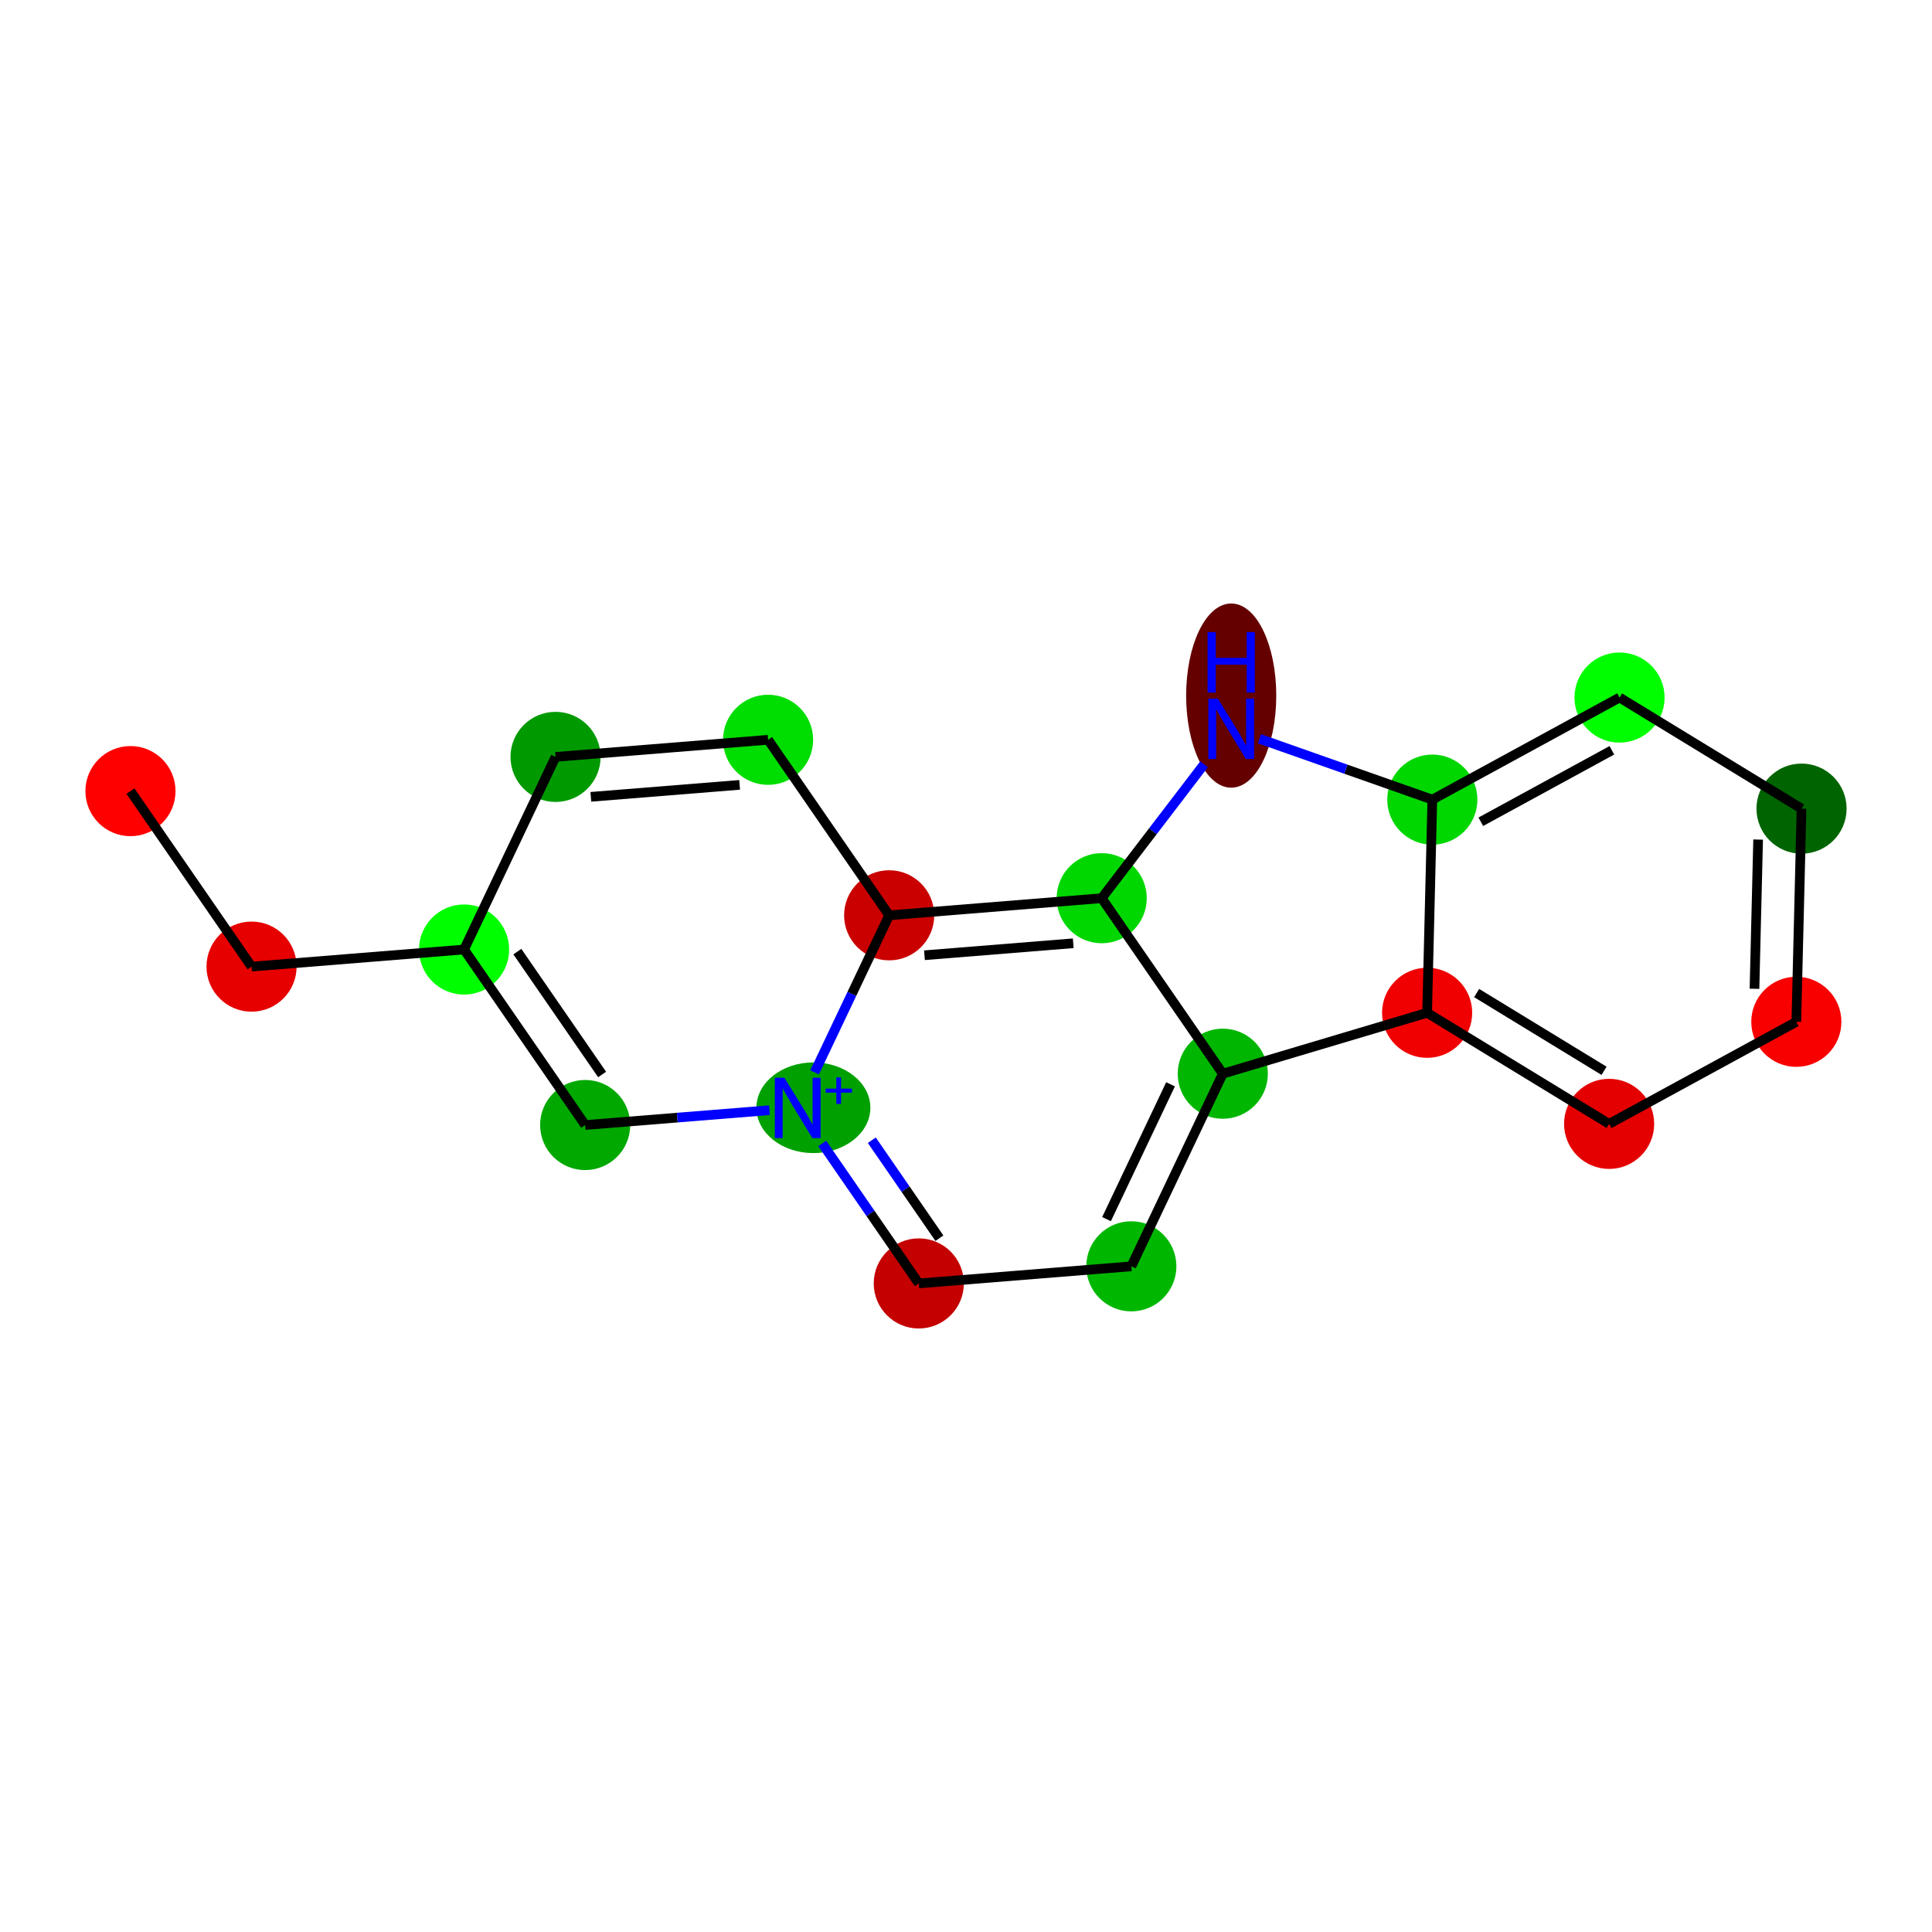 <?xml version='1.0' encoding='iso-8859-1'?>
<svg version='1.1' baseProfile='full'
              xmlns='http://www.w3.org/2000/svg'
                      xmlns:rdkit='http://www.rdkit.org/xml'
                      xmlns:xlink='http://www.w3.org/1999/xlink'
                  xml:space='preserve'
width='400px' height='400px' viewBox='0 0 400 400'>
<!-- END OF HEADER -->
<rect style='opacity:1.0;fill:#FFFFFF;stroke:none' width='400' height='400' x='0' y='0'> </rect>
<ellipse cx='27.011' cy='163.791' rx='8.829' ry='8.829' style='fill:#FE0000;fill-rule:evenodd;stroke:#FE0000;stroke-width:1px;stroke-linecap:butt;stroke-linejoin:miter;stroke-opacity:1' />
<ellipse cx='52.08' cy='200.129' rx='8.829' ry='8.829' style='fill:#E60000;fill-rule:evenodd;stroke:#E60000;stroke-width:1px;stroke-linecap:butt;stroke-linejoin:miter;stroke-opacity:1' />
<ellipse cx='96.084' cy='196.587' rx='8.829' ry='8.829' style='fill:#00FE00;fill-rule:evenodd;stroke:#00FE00;stroke-width:1px;stroke-linecap:butt;stroke-linejoin:miter;stroke-opacity:1' />
<ellipse cx='121.153' cy='232.925' rx='8.829' ry='8.829' style='fill:#00A800;fill-rule:evenodd;stroke:#00A800;stroke-width:1px;stroke-linecap:butt;stroke-linejoin:miter;stroke-opacity:1' />
<ellipse cx='168.403' cy='229.35' rx='11.296' ry='8.887' style='fill:#00A000;fill-rule:evenodd;stroke:#00A000;stroke-width:1px;stroke-linecap:butt;stroke-linejoin:miter;stroke-opacity:1' />
<ellipse cx='190.226' cy='265.721' rx='8.829' ry='8.829' style='fill:#C40000;fill-rule:evenodd;stroke:#C40000;stroke-width:1px;stroke-linecap:butt;stroke-linejoin:miter;stroke-opacity:1' />
<ellipse cx='234.23' cy='262.179' rx='8.829' ry='8.829' style='fill:#00B700;fill-rule:evenodd;stroke:#00B700;stroke-width:1px;stroke-linecap:butt;stroke-linejoin:miter;stroke-opacity:1' />
<ellipse cx='253.165' cy='222.3' rx='8.829' ry='8.829' style='fill:#00B600;fill-rule:evenodd;stroke:#00B600;stroke-width:1px;stroke-linecap:butt;stroke-linejoin:miter;stroke-opacity:1' />
<ellipse cx='295.471' cy='209.687' rx='8.829' ry='8.829' style='fill:#F00000;fill-rule:evenodd;stroke:#F00000;stroke-width:1px;stroke-linecap:butt;stroke-linejoin:miter;stroke-opacity:1' />
<ellipse cx='333.152' cy='232.686' rx='8.829' ry='8.829' style='fill:#E40000;fill-rule:evenodd;stroke:#E40000;stroke-width:1px;stroke-linecap:butt;stroke-linejoin:miter;stroke-opacity:1' />
<ellipse cx='371.911' cy='211.553' rx='8.829' ry='8.829' style='fill:#F90000;fill-rule:evenodd;stroke:#F90000;stroke-width:1px;stroke-linecap:butt;stroke-linejoin:miter;stroke-opacity:1' />
<ellipse cx='372.989' cy='167.42' rx='8.829' ry='8.829' style='fill:#006400;fill-rule:evenodd;stroke:#006400;stroke-width:1px;stroke-linecap:butt;stroke-linejoin:miter;stroke-opacity:1' />
<ellipse cx='335.307' cy='144.42' rx='8.829' ry='8.829' style='fill:#00FE00;fill-rule:evenodd;stroke:#00FE00;stroke-width:1px;stroke-linecap:butt;stroke-linejoin:miter;stroke-opacity:1' />
<ellipse cx='296.548' cy='165.554' rx='8.829' ry='8.829' style='fill:#00D600;fill-rule:evenodd;stroke:#00D600;stroke-width:1px;stroke-linecap:butt;stroke-linejoin:miter;stroke-opacity:1' />
<ellipse cx='254.908' cy='144.015' rx='8.829' ry='18.565' style='fill:#640000;fill-rule:evenodd;stroke:#640000;stroke-width:1px;stroke-linecap:butt;stroke-linejoin:miter;stroke-opacity:1' />
<ellipse cx='228.096' cy='185.962' rx='8.829' ry='8.829' style='fill:#00D700;fill-rule:evenodd;stroke:#00D700;stroke-width:1px;stroke-linecap:butt;stroke-linejoin:miter;stroke-opacity:1' />
<ellipse cx='184.092' cy='189.504' rx='8.829' ry='8.829' style='fill:#CA0000;fill-rule:evenodd;stroke:#CA0000;stroke-width:1px;stroke-linecap:butt;stroke-linejoin:miter;stroke-opacity:1' />
<ellipse cx='159.023' cy='153.166' rx='8.829' ry='8.829' style='fill:#00DD00;fill-rule:evenodd;stroke:#00DD00;stroke-width:1px;stroke-linecap:butt;stroke-linejoin:miter;stroke-opacity:1' />
<ellipse cx='115.019' cy='156.708' rx='8.829' ry='8.829' style='fill:#009A00;fill-rule:evenodd;stroke:#009A00;stroke-width:1px;stroke-linecap:butt;stroke-linejoin:miter;stroke-opacity:1' />
<path class='bond-0' d='M 27.011,163.791 L 52.08,200.129' style='fill:none;fill-rule:evenodd;stroke:#000000;stroke-width:2.0px;stroke-linecap:butt;stroke-linejoin:miter;stroke-opacity:1' />
<path class='bond-1' d='M 52.08,200.129 L 96.084,196.587' style='fill:none;fill-rule:evenodd;stroke:#000000;stroke-width:2.0px;stroke-linecap:butt;stroke-linejoin:miter;stroke-opacity:1' />
<path class='bond-2' d='M 96.084,196.587 L 121.153,232.925' style='fill:none;fill-rule:evenodd;stroke:#000000;stroke-width:2.0px;stroke-linecap:butt;stroke-linejoin:miter;stroke-opacity:1' />
<path class='bond-2' d='M 107.112,197.024 L 124.66,222.46' style='fill:none;fill-rule:evenodd;stroke:#000000;stroke-width:2.0px;stroke-linecap:butt;stroke-linejoin:miter;stroke-opacity:1' />
<path class='bond-18' d='M 96.084,196.587 L 115.019,156.708' style='fill:none;fill-rule:evenodd;stroke:#000000;stroke-width:2.0px;stroke-linecap:butt;stroke-linejoin:miter;stroke-opacity:1' />
<path class='bond-3' d='M 121.153,232.925 L 140.233,231.389' style='fill:none;fill-rule:evenodd;stroke:#000000;stroke-width:2.0px;stroke-linecap:butt;stroke-linejoin:miter;stroke-opacity:1' />
<path class='bond-3' d='M 140.233,231.389 L 159.312,229.853' style='fill:none;fill-rule:evenodd;stroke:#0000FF;stroke-width:2.0px;stroke-linecap:butt;stroke-linejoin:miter;stroke-opacity:1' />
<path class='bond-4' d='M 170.231,236.738 L 180.229,251.229' style='fill:none;fill-rule:evenodd;stroke:#0000FF;stroke-width:2.0px;stroke-linecap:butt;stroke-linejoin:miter;stroke-opacity:1' />
<path class='bond-4' d='M 180.229,251.229 L 190.226,265.721' style='fill:none;fill-rule:evenodd;stroke:#000000;stroke-width:2.0px;stroke-linecap:butt;stroke-linejoin:miter;stroke-opacity:1' />
<path class='bond-4' d='M 180.498,236.071 L 187.496,246.215' style='fill:none;fill-rule:evenodd;stroke:#0000FF;stroke-width:2.0px;stroke-linecap:butt;stroke-linejoin:miter;stroke-opacity:1' />
<path class='bond-4' d='M 187.496,246.215 L 194.494,256.359' style='fill:none;fill-rule:evenodd;stroke:#000000;stroke-width:2.0px;stroke-linecap:butt;stroke-linejoin:miter;stroke-opacity:1' />
<path class='bond-19' d='M 168.649,222.028 L 176.37,205.766' style='fill:none;fill-rule:evenodd;stroke:#0000FF;stroke-width:2.0px;stroke-linecap:butt;stroke-linejoin:miter;stroke-opacity:1' />
<path class='bond-19' d='M 176.37,205.766 L 184.092,189.504' style='fill:none;fill-rule:evenodd;stroke:#000000;stroke-width:2.0px;stroke-linecap:butt;stroke-linejoin:miter;stroke-opacity:1' />
<path class='bond-5' d='M 190.226,265.721 L 234.23,262.179' style='fill:none;fill-rule:evenodd;stroke:#000000;stroke-width:2.0px;stroke-linecap:butt;stroke-linejoin:miter;stroke-opacity:1' />
<path class='bond-6' d='M 234.23,262.179 L 253.165,222.3' style='fill:none;fill-rule:evenodd;stroke:#000000;stroke-width:2.0px;stroke-linecap:butt;stroke-linejoin:miter;stroke-opacity:1' />
<path class='bond-6' d='M 229.094,252.41 L 242.349,224.495' style='fill:none;fill-rule:evenodd;stroke:#000000;stroke-width:2.0px;stroke-linecap:butt;stroke-linejoin:miter;stroke-opacity:1' />
<path class='bond-7' d='M 253.165,222.3 L 295.471,209.687' style='fill:none;fill-rule:evenodd;stroke:#000000;stroke-width:2.0px;stroke-linecap:butt;stroke-linejoin:miter;stroke-opacity:1' />
<path class='bond-20' d='M 253.165,222.3 L 228.096,185.962' style='fill:none;fill-rule:evenodd;stroke:#000000;stroke-width:2.0px;stroke-linecap:butt;stroke-linejoin:miter;stroke-opacity:1' />
<path class='bond-8' d='M 295.471,209.687 L 333.152,232.686' style='fill:none;fill-rule:evenodd;stroke:#000000;stroke-width:2.0px;stroke-linecap:butt;stroke-linejoin:miter;stroke-opacity:1' />
<path class='bond-8' d='M 305.723,205.6 L 332.1,221.7' style='fill:none;fill-rule:evenodd;stroke:#000000;stroke-width:2.0px;stroke-linecap:butt;stroke-linejoin:miter;stroke-opacity:1' />
<path class='bond-21' d='M 295.471,209.687 L 296.548,165.554' style='fill:none;fill-rule:evenodd;stroke:#000000;stroke-width:2.0px;stroke-linecap:butt;stroke-linejoin:miter;stroke-opacity:1' />
<path class='bond-9' d='M 333.152,232.686 L 371.911,211.553' style='fill:none;fill-rule:evenodd;stroke:#000000;stroke-width:2.0px;stroke-linecap:butt;stroke-linejoin:miter;stroke-opacity:1' />
<path class='bond-10' d='M 371.911,211.553 L 372.989,167.42' style='fill:none;fill-rule:evenodd;stroke:#000000;stroke-width:2.0px;stroke-linecap:butt;stroke-linejoin:miter;stroke-opacity:1' />
<path class='bond-10' d='M 363.247,204.717 L 364.001,173.824' style='fill:none;fill-rule:evenodd;stroke:#000000;stroke-width:2.0px;stroke-linecap:butt;stroke-linejoin:miter;stroke-opacity:1' />
<path class='bond-11' d='M 372.989,167.42 L 335.307,144.42' style='fill:none;fill-rule:evenodd;stroke:#000000;stroke-width:2.0px;stroke-linecap:butt;stroke-linejoin:miter;stroke-opacity:1' />
<path class='bond-12' d='M 335.307,144.42 L 296.548,165.554' style='fill:none;fill-rule:evenodd;stroke:#000000;stroke-width:2.0px;stroke-linecap:butt;stroke-linejoin:miter;stroke-opacity:1' />
<path class='bond-12' d='M 333.72,155.342 L 306.589,170.135' style='fill:none;fill-rule:evenodd;stroke:#000000;stroke-width:2.0px;stroke-linecap:butt;stroke-linejoin:miter;stroke-opacity:1' />
<path class='bond-13' d='M 296.548,165.554 L 278.651,159.251' style='fill:none;fill-rule:evenodd;stroke:#000000;stroke-width:2.0px;stroke-linecap:butt;stroke-linejoin:miter;stroke-opacity:1' />
<path class='bond-13' d='M 278.651,159.251 L 260.753,152.949' style='fill:none;fill-rule:evenodd;stroke:#0000FF;stroke-width:2.0px;stroke-linecap:butt;stroke-linejoin:miter;stroke-opacity:1' />
<path class='bond-14' d='M 249.285,158.246 L 238.691,172.104' style='fill:none;fill-rule:evenodd;stroke:#0000FF;stroke-width:2.0px;stroke-linecap:butt;stroke-linejoin:miter;stroke-opacity:1' />
<path class='bond-14' d='M 238.691,172.104 L 228.096,185.962' style='fill:none;fill-rule:evenodd;stroke:#000000;stroke-width:2.0px;stroke-linecap:butt;stroke-linejoin:miter;stroke-opacity:1' />
<path class='bond-15' d='M 228.096,185.962 L 184.092,189.504' style='fill:none;fill-rule:evenodd;stroke:#000000;stroke-width:2.0px;stroke-linecap:butt;stroke-linejoin:miter;stroke-opacity:1' />
<path class='bond-15' d='M 222.203,195.294 L 191.401,197.773' style='fill:none;fill-rule:evenodd;stroke:#000000;stroke-width:2.0px;stroke-linecap:butt;stroke-linejoin:miter;stroke-opacity:1' />
<path class='bond-16' d='M 184.092,189.504 L 159.023,153.166' style='fill:none;fill-rule:evenodd;stroke:#000000;stroke-width:2.0px;stroke-linecap:butt;stroke-linejoin:miter;stroke-opacity:1' />
<path class='bond-17' d='M 159.023,153.166 L 115.019,156.708' style='fill:none;fill-rule:evenodd;stroke:#000000;stroke-width:2.0px;stroke-linecap:butt;stroke-linejoin:miter;stroke-opacity:1' />
<path class='bond-17' d='M 153.131,162.498 L 122.328,164.977' style='fill:none;fill-rule:evenodd;stroke:#000000;stroke-width:2.0px;stroke-linecap:butt;stroke-linejoin:miter;stroke-opacity:1' />
<path  class='atom-4' d='M 162.393 223.132
L 166.49 229.754
Q 166.896 230.407, 167.55 231.59
Q 168.203 232.773, 168.238 232.844
L 168.238 223.132
L 169.898 223.132
L 169.898 235.634
L 168.185 235.634
L 163.788 228.394
Q 163.276 227.547, 162.729 226.575
Q 162.199 225.604, 162.04 225.304
L 162.04 235.634
L 160.416 235.634
L 160.416 223.132
L 162.393 223.132
' fill='#0000FF'/>
<path  class='atom-4' d='M 170.947 225.386
L 173.15 225.386
L 173.15 223.066
L 174.129 223.066
L 174.129 225.386
L 176.39 225.386
L 176.39 226.225
L 174.129 226.225
L 174.129 228.556
L 173.15 228.556
L 173.15 226.225
L 170.947 226.225
L 170.947 225.386
' fill='#0000FF'/>
<path  class='atom-14' d='M 252.145 144.64
L 256.241 151.262
Q 256.648 151.915, 257.301 153.098
Q 257.954 154.281, 257.99 154.352
L 257.99 144.64
L 259.649 144.64
L 259.649 157.142
L 257.937 157.142
L 253.54 149.902
Q 253.028 149.055, 252.48 148.083
Q 251.95 147.112, 251.791 146.812
L 251.791 157.142
L 250.167 157.142
L 250.167 144.64
L 252.145 144.64
' fill='#0000FF'/>
<path  class='atom-14' d='M 250.017 130.888
L 251.712 130.888
L 251.712 136.203
L 258.104 136.203
L 258.104 130.888
L 259.8 130.888
L 259.8 143.39
L 258.104 143.39
L 258.104 137.615
L 251.712 137.615
L 251.712 143.39
L 250.017 143.39
L 250.017 130.888
' fill='#0000FF'/>
</svg>

